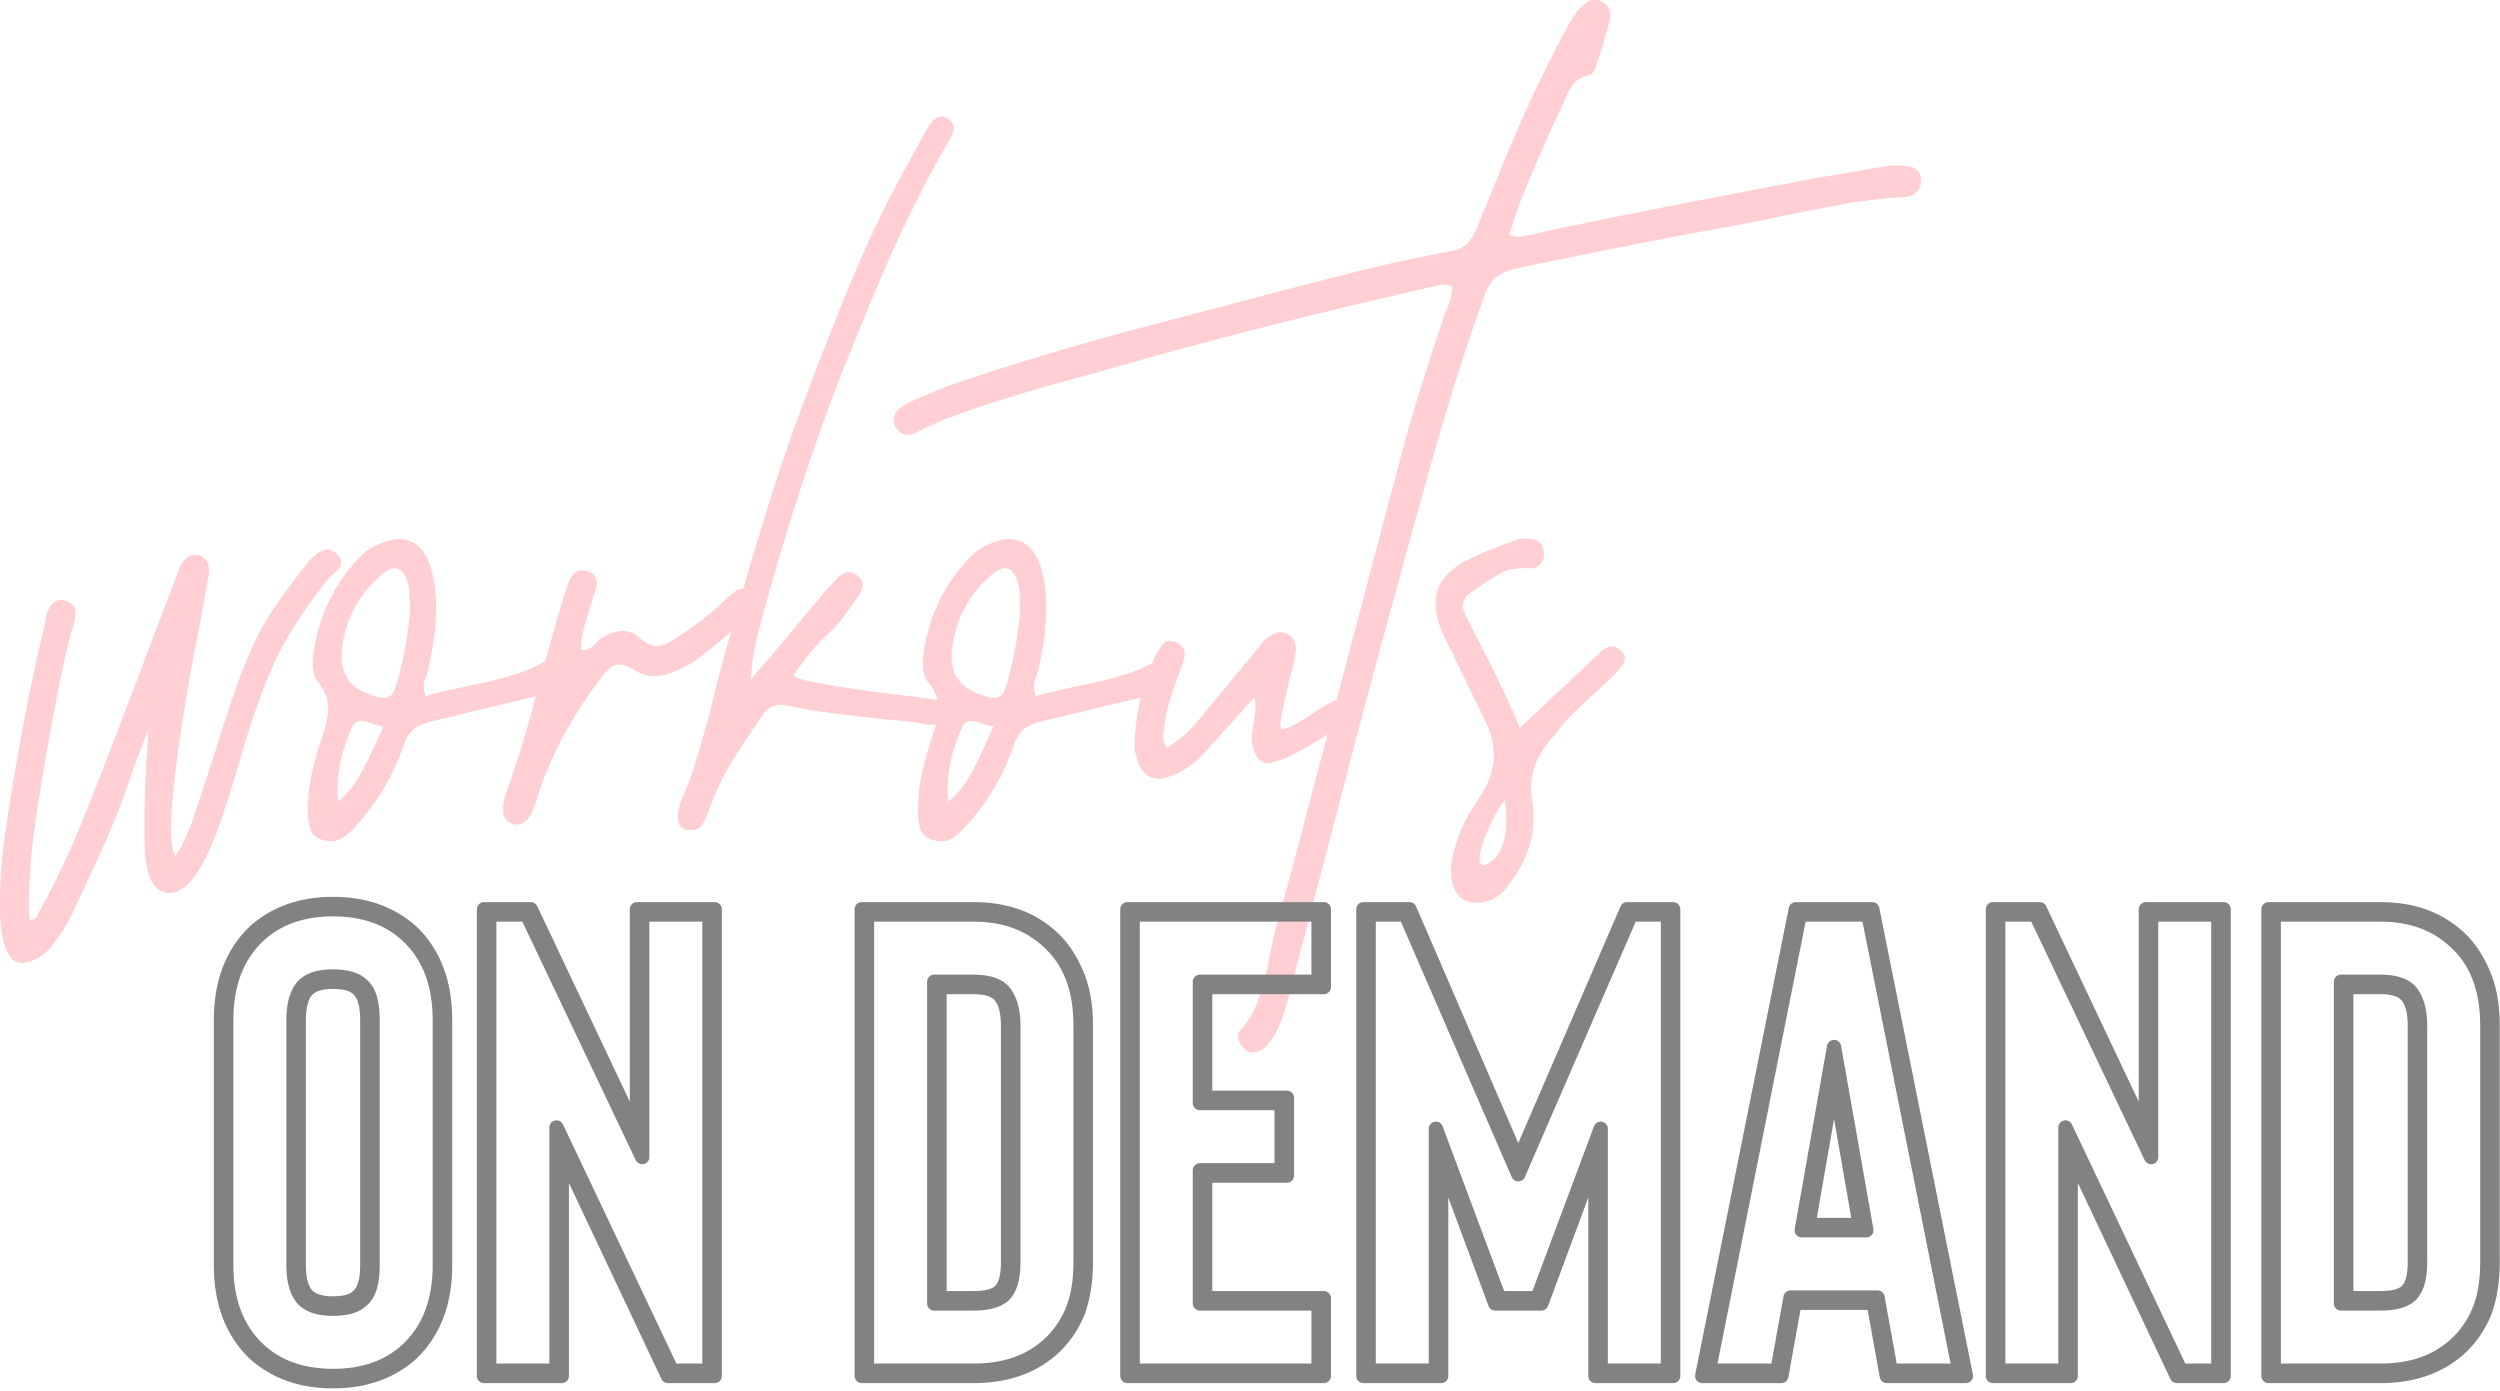 <?xml version="1.0" encoding="UTF-8" standalone="no"?>
<!DOCTYPE svg PUBLIC "-//W3C//DTD SVG 1.1//EN" "http://www.w3.org/Graphics/SVG/1.1/DTD/svg11.dtd">
<svg width="100%" height="100%" viewBox="0 0 532 296" version="1.1" xmlns="http://www.w3.org/2000/svg" xmlns:xlink="http://www.w3.org/1999/xlink" xml:space="preserve" xmlns:serif="http://www.serif.com/" style="fill-rule:evenodd;clip-rule:evenodd;stroke-linejoin:round;stroke-miterlimit:2;">
    <g transform="matrix(1,0,0,1,0.002,0.003)">
        <g transform="matrix(1,0,0,1,-144.04,-118.392)">
            <g>
                <g transform="matrix(11.007,0,0,11.007,-1803.84,-3133.05)">
                    <g transform="matrix(12,0,0,12,177.756,310.86)">
                        <path d="M0.477,-0.396C0.482,-0.391 0.484,-0.387 0.484,-0.383C0.484,-0.377 0.481,-0.372 0.475,-0.367C0.469,-0.362 0.465,-0.358 0.463,-0.356C0.428,-0.312 0.401,-0.271 0.382,-0.233C0.363,-0.194 0.344,-0.143 0.325,-0.078C0.309,-0.022 0.294,0.024 0.281,0.059C0.267,0.094 0.253,0.119 0.24,0.133C0.229,0.144 0.218,0.15 0.208,0.15C0.201,0.15 0.194,0.148 0.188,0.143C0.182,0.138 0.177,0.13 0.174,0.12C0.169,0.105 0.167,0.085 0.167,0.061L0.167,0.025C0.167,0.011 0.168,-0.018 0.17,-0.062C0.172,-0.078 0.173,-0.095 0.173,-0.112C0.156,-0.069 0.146,-0.042 0.143,-0.032C0.132,0 0.12,0.031 0.107,0.061C0.094,0.091 0.076,0.13 0.053,0.178C0.048,0.189 0.042,0.201 0.034,0.213C0.025,0.225 0.02,0.233 0.017,0.236C0.009,0.247 -0.003,0.256 -0.019,0.261C-0.024,0.262 -0.028,0.263 -0.03,0.263C-0.054,0.263 -0.066,0.23 -0.066,0.164C-0.066,0.134 -0.063,0.098 -0.058,0.057C-0.038,-0.077 -0.016,-0.191 0.007,-0.285L0.009,-0.299C0.016,-0.318 0.026,-0.325 0.039,-0.321C0.05,-0.318 0.056,-0.311 0.056,-0.3C0.056,-0.297 0.055,-0.293 0.054,-0.286C0.043,-0.251 0.031,-0.197 0.018,-0.124C0.005,-0.054 -0.004,0.002 -0.01,0.045C-0.016,0.087 -0.019,0.13 -0.019,0.175L-0.018,0.193C-0.013,0.193 -0.01,0.192 -0.008,0.19C-0.006,0.188 -0.005,0.186 -0.004,0.183C-0.003,0.18 -0.002,0.179 -0.001,0.178C0.017,0.145 0.033,0.112 0.048,0.079C0.063,0.045 0.08,0.002 0.1,-0.049C0.101,-0.053 0.105,-0.063 0.111,-0.078C0.136,-0.143 0.155,-0.192 0.167,-0.225L0.223,-0.372C0.23,-0.39 0.24,-0.397 0.254,-0.394C0.265,-0.391 0.271,-0.383 0.271,-0.37C0.271,-0.365 0.271,-0.362 0.27,-0.36C0.267,-0.343 0.263,-0.317 0.256,-0.282L0.241,-0.204C0.22,-0.083 0.21,0 0.21,0.044C0.21,0.067 0.212,0.083 0.217,0.09C0.226,0.078 0.235,0.059 0.245,0.032C0.254,0.005 0.267,-0.034 0.283,-0.084C0.298,-0.133 0.312,-0.175 0.325,-0.209C0.34,-0.246 0.353,-0.273 0.365,-0.292C0.376,-0.311 0.393,-0.334 0.415,-0.363L0.433,-0.386C0.437,-0.39 0.442,-0.394 0.447,-0.398C0.452,-0.401 0.457,-0.403 0.462,-0.403C0.467,-0.403 0.472,-0.401 0.477,-0.396Z" style="fill:rgb(255,207,212);fill-rule:nonzero;"/>
                    </g>
                    <g transform="matrix(12,0,0,12,183.132,310.86)">
                        <path d="M0.007,0.065C-0.004,0.062 -0.011,0.056 -0.014,0.047C-0.017,0.038 -0.018,0.027 -0.018,0.014C-0.018,-0.018 -0.01,-0.057 0.006,-0.104C0.012,-0.122 0.015,-0.136 0.015,-0.147C0.015,-0.162 0.01,-0.175 0,-0.188C-0.007,-0.195 -0.01,-0.206 -0.01,-0.221C-0.01,-0.226 -0.009,-0.233 -0.008,-0.242C0.002,-0.302 0.028,-0.353 0.069,-0.394C0.075,-0.4 0.082,-0.405 0.09,-0.409C0.105,-0.416 0.117,-0.42 0.128,-0.42C0.141,-0.42 0.153,-0.416 0.162,-0.407C0.171,-0.398 0.178,-0.385 0.182,-0.368C0.187,-0.349 0.189,-0.329 0.189,-0.308C0.189,-0.281 0.185,-0.249 0.177,-0.214C0.176,-0.21 0.175,-0.205 0.173,-0.199C0.17,-0.193 0.169,-0.187 0.169,-0.182C0.169,-0.178 0.17,-0.173 0.172,-0.167C0.187,-0.172 0.211,-0.177 0.243,-0.184C0.268,-0.189 0.29,-0.194 0.309,-0.2C0.328,-0.205 0.346,-0.213 0.363,-0.222C0.367,-0.224 0.371,-0.225 0.374,-0.225C0.379,-0.225 0.383,-0.223 0.387,-0.219C0.39,-0.216 0.391,-0.212 0.391,-0.207C0.391,-0.203 0.39,-0.199 0.388,-0.195C0.379,-0.18 0.364,-0.17 0.343,-0.165C0.308,-0.157 0.255,-0.144 0.184,-0.127C0.171,-0.124 0.16,-0.119 0.153,-0.114C0.146,-0.108 0.14,-0.099 0.136,-0.086C0.119,-0.037 0.093,0.006 0.059,0.043C0.052,0.051 0.045,0.057 0.039,0.061C0.033,0.065 0.026,0.067 0.019,0.067C0.016,0.067 0.012,0.066 0.007,0.065ZM0.084,-0.169C0.093,-0.166 0.1,-0.164 0.105,-0.164C0.11,-0.164 0.115,-0.166 0.118,-0.17C0.121,-0.173 0.123,-0.18 0.126,-0.189C0.138,-0.233 0.145,-0.273 0.147,-0.309C0.146,-0.314 0.146,-0.319 0.146,-0.326C0.146,-0.333 0.146,-0.338 0.145,-0.342C0.141,-0.363 0.133,-0.373 0.122,-0.373C0.116,-0.373 0.108,-0.369 0.099,-0.361C0.062,-0.328 0.042,-0.288 0.037,-0.241C0.035,-0.222 0.038,-0.207 0.046,-0.196C0.053,-0.184 0.066,-0.175 0.084,-0.169ZM0.031,0.003C0.044,-0.008 0.055,-0.021 0.064,-0.036C0.072,-0.05 0.082,-0.069 0.093,-0.094C0.095,-0.099 0.099,-0.107 0.104,-0.118C0.099,-0.119 0.093,-0.12 0.085,-0.123C0.077,-0.126 0.071,-0.127 0.068,-0.127C0.061,-0.127 0.056,-0.123 0.053,-0.116C0.038,-0.082 0.03,-0.049 0.03,-0.017C0.03,-0.008 0.03,-0.002 0.031,0.003Z" style="fill:rgb(255,207,212);fill-rule:nonzero;"/>
                    </g>
                    <g transform="matrix(12,0,0,12,187.524,310.86)">
                        <path d="M-0.054,0.039C-0.063,0.035 -0.068,0.029 -0.069,0.021L-0.069,0.013C-0.069,0.008 -0.068,0.002 -0.067,-0.003C-0.049,-0.052 -0.029,-0.117 -0.008,-0.199C0.008,-0.258 0.022,-0.306 0.033,-0.341C0.034,-0.346 0.036,-0.35 0.037,-0.352C0.042,-0.364 0.049,-0.37 0.058,-0.37C0.06,-0.37 0.063,-0.369 0.067,-0.368C0.077,-0.365 0.082,-0.359 0.082,-0.349C0.082,-0.347 0.081,-0.343 0.08,-0.338C0.07,-0.309 0.062,-0.282 0.057,-0.259L0.057,-0.242C0.063,-0.241 0.068,-0.242 0.072,-0.245C0.075,-0.247 0.078,-0.249 0.081,-0.253C0.084,-0.256 0.086,-0.258 0.087,-0.259C0.1,-0.268 0.113,-0.272 0.124,-0.272C0.135,-0.272 0.144,-0.268 0.153,-0.259C0.162,-0.252 0.17,-0.248 0.178,-0.248C0.187,-0.248 0.195,-0.251 0.204,-0.257C0.231,-0.274 0.257,-0.293 0.281,-0.315C0.289,-0.323 0.297,-0.33 0.306,-0.337C0.31,-0.339 0.314,-0.34 0.317,-0.34C0.322,-0.34 0.326,-0.338 0.329,-0.334C0.334,-0.329 0.336,-0.325 0.336,-0.32C0.336,-0.318 0.335,-0.315 0.334,-0.311C0.333,-0.309 0.331,-0.306 0.329,-0.301C0.326,-0.296 0.324,-0.293 0.321,-0.291C0.306,-0.279 0.296,-0.27 0.289,-0.263C0.273,-0.249 0.259,-0.238 0.248,-0.23C0.237,-0.221 0.225,-0.214 0.212,-0.209C0.197,-0.202 0.184,-0.199 0.174,-0.199C0.165,-0.199 0.154,-0.202 0.142,-0.209C0.133,-0.215 0.125,-0.218 0.119,-0.218C0.11,-0.218 0.101,-0.213 0.093,-0.202C0.042,-0.136 0.006,-0.069 -0.015,-0.001C-0.017,0.005 -0.019,0.011 -0.022,0.017C-0.024,0.023 -0.027,0.028 -0.03,0.032C-0.038,0.039 -0.046,0.042 -0.054,0.039Z" style="fill:rgb(255,207,212);fill-rule:nonzero;"/>
                    </g>
                    <g transform="matrix(12,0,0,12,191.184,310.86)">
                        <path d="M-0.072,0.049C-0.086,0.049 -0.093,0.042 -0.093,0.028C-0.093,0.018 -0.09,0.007 -0.085,-0.004C-0.076,-0.025 -0.068,-0.045 -0.063,-0.064C-0.057,-0.083 -0.049,-0.112 -0.039,-0.149C-0.034,-0.17 -0.03,-0.187 -0.026,-0.202C-0.001,-0.292 0.021,-0.371 0.042,-0.438C0.062,-0.505 0.084,-0.571 0.108,-0.635C0.136,-0.709 0.161,-0.774 0.184,-0.829C0.207,-0.884 0.231,-0.937 0.258,-0.988L0.291,-1.049L0.312,-1.086C0.318,-1.096 0.325,-1.101 0.332,-1.101C0.335,-1.101 0.338,-1.1 0.341,-1.098C0.348,-1.095 0.352,-1.089 0.352,-1.082C0.352,-1.079 0.35,-1.073 0.346,-1.065C0.314,-1.01 0.285,-0.953 0.258,-0.894C0.231,-0.835 0.203,-0.766 0.172,-0.689C0.128,-0.577 0.086,-0.449 0.046,-0.304C0.039,-0.279 0.034,-0.259 0.031,-0.244C0.028,-0.228 0.026,-0.211 0.025,-0.194L0.077,-0.255C0.109,-0.294 0.132,-0.321 0.145,-0.336L0.162,-0.355C0.17,-0.363 0.177,-0.367 0.183,-0.367C0.187,-0.367 0.191,-0.365 0.196,-0.362C0.202,-0.357 0.205,-0.352 0.205,-0.346C0.205,-0.341 0.203,-0.335 0.198,-0.328C0.191,-0.318 0.184,-0.308 0.176,-0.297C0.168,-0.286 0.16,-0.277 0.152,-0.27C0.131,-0.251 0.111,-0.227 0.093,-0.199C0.106,-0.194 0.12,-0.19 0.135,-0.188C0.15,-0.185 0.159,-0.184 0.162,-0.183L0.183,-0.18C0.213,-0.175 0.256,-0.17 0.311,-0.163C0.322,-0.162 0.331,-0.16 0.337,-0.157C0.342,-0.154 0.346,-0.149 0.347,-0.14C0.348,-0.135 0.345,-0.13 0.339,-0.127C0.333,-0.123 0.325,-0.121 0.316,-0.121C0.311,-0.121 0.308,-0.121 0.305,-0.122C0.288,-0.125 0.273,-0.127 0.26,-0.128C0.247,-0.129 0.236,-0.13 0.228,-0.131C0.165,-0.138 0.118,-0.144 0.087,-0.151C0.08,-0.152 0.076,-0.153 0.074,-0.153C0.061,-0.153 0.051,-0.147 0.043,-0.135C0.022,-0.104 0.004,-0.078 -0.009,-0.056C-0.022,-0.033 -0.033,-0.01 -0.042,0.015C-0.046,0.026 -0.05,0.035 -0.054,0.041C-0.057,0.046 -0.063,0.049 -0.072,0.049Z" style="fill:rgb(255,207,212);fill-rule:nonzero;"/>
                    </g>
                    <g transform="matrix(12,0,0,12,194.928,310.86)">
                        <path d="M0.007,0.065C-0.004,0.062 -0.011,0.056 -0.014,0.047C-0.017,0.038 -0.018,0.027 -0.018,0.014C-0.018,-0.018 -0.01,-0.057 0.006,-0.104C0.012,-0.122 0.015,-0.136 0.015,-0.147C0.015,-0.162 0.01,-0.175 0,-0.188C-0.007,-0.195 -0.01,-0.206 -0.01,-0.221C-0.01,-0.226 -0.009,-0.233 -0.008,-0.242C0.002,-0.302 0.028,-0.353 0.069,-0.394C0.075,-0.4 0.082,-0.405 0.09,-0.409C0.105,-0.416 0.117,-0.42 0.128,-0.42C0.141,-0.42 0.153,-0.416 0.162,-0.407C0.171,-0.398 0.178,-0.385 0.182,-0.368C0.187,-0.349 0.189,-0.329 0.189,-0.308C0.189,-0.281 0.185,-0.249 0.177,-0.214C0.176,-0.21 0.175,-0.205 0.173,-0.199C0.17,-0.193 0.169,-0.187 0.169,-0.182C0.169,-0.178 0.17,-0.173 0.172,-0.167C0.187,-0.172 0.211,-0.177 0.243,-0.184C0.268,-0.189 0.29,-0.194 0.309,-0.2C0.328,-0.205 0.346,-0.213 0.363,-0.222C0.367,-0.224 0.371,-0.225 0.374,-0.225C0.379,-0.225 0.383,-0.223 0.387,-0.219C0.39,-0.216 0.391,-0.212 0.391,-0.207C0.391,-0.203 0.39,-0.199 0.388,-0.195C0.379,-0.18 0.364,-0.17 0.343,-0.165C0.308,-0.157 0.255,-0.144 0.184,-0.127C0.171,-0.124 0.16,-0.119 0.153,-0.114C0.146,-0.108 0.14,-0.099 0.136,-0.086C0.119,-0.037 0.093,0.006 0.059,0.043C0.052,0.051 0.045,0.057 0.039,0.061C0.033,0.065 0.026,0.067 0.019,0.067C0.016,0.067 0.012,0.066 0.007,0.065ZM0.084,-0.169C0.093,-0.166 0.1,-0.164 0.105,-0.164C0.11,-0.164 0.115,-0.166 0.118,-0.17C0.121,-0.173 0.123,-0.18 0.126,-0.189C0.138,-0.233 0.145,-0.273 0.147,-0.309C0.146,-0.314 0.146,-0.319 0.146,-0.326C0.146,-0.333 0.146,-0.338 0.145,-0.342C0.141,-0.363 0.133,-0.373 0.122,-0.373C0.116,-0.373 0.108,-0.369 0.099,-0.361C0.062,-0.328 0.042,-0.288 0.037,-0.241C0.035,-0.222 0.038,-0.207 0.046,-0.196C0.053,-0.184 0.066,-0.175 0.084,-0.169ZM0.031,0.003C0.044,-0.008 0.055,-0.021 0.064,-0.036C0.072,-0.05 0.082,-0.069 0.093,-0.094C0.095,-0.099 0.099,-0.107 0.104,-0.118C0.099,-0.119 0.093,-0.12 0.085,-0.123C0.077,-0.126 0.071,-0.127 0.068,-0.127C0.061,-0.127 0.056,-0.123 0.053,-0.116C0.038,-0.082 0.03,-0.049 0.03,-0.017C0.03,-0.008 0.03,-0.002 0.031,0.003Z" style="fill:rgb(255,207,212);fill-rule:nonzero;"/>
                    </g>
                    <g transform="matrix(12,0,0,12,199.32,310.86)">
                        <path d="M0.026,-0.039C0.017,-0.036 0.01,-0.034 0.004,-0.034C-0.014,-0.034 -0.026,-0.046 -0.032,-0.07C-0.034,-0.075 -0.035,-0.081 -0.035,-0.087C-0.033,-0.144 -0.021,-0.193 0.001,-0.236C0.005,-0.243 0.009,-0.249 0.012,-0.252C0.014,-0.255 0.018,-0.256 0.023,-0.256L0.031,-0.254C0.041,-0.251 0.046,-0.244 0.046,-0.234C0.046,-0.231 0.045,-0.226 0.042,-0.218C0.034,-0.197 0.028,-0.18 0.024,-0.166C0.019,-0.152 0.016,-0.138 0.014,-0.123C0.012,-0.111 0.011,-0.104 0.011,-0.103C0.011,-0.096 0.013,-0.089 0.018,-0.084C0.037,-0.096 0.054,-0.111 0.068,-0.128L0.167,-0.248L0.175,-0.258C0.186,-0.266 0.194,-0.27 0.2,-0.27C0.203,-0.27 0.206,-0.269 0.21,-0.268C0.22,-0.263 0.225,-0.255 0.225,-0.244C0.225,-0.24 0.225,-0.237 0.224,-0.235C0.223,-0.226 0.221,-0.217 0.219,-0.209C0.216,-0.2 0.214,-0.193 0.213,-0.186C0.209,-0.17 0.206,-0.155 0.203,-0.141C0.2,-0.126 0.199,-0.117 0.201,-0.114C0.209,-0.113 0.223,-0.12 0.243,-0.133C0.262,-0.146 0.274,-0.153 0.278,-0.155C0.285,-0.159 0.29,-0.161 0.294,-0.161C0.298,-0.161 0.302,-0.159 0.305,-0.156C0.308,-0.151 0.31,-0.147 0.31,-0.144C0.31,-0.14 0.308,-0.135 0.304,-0.128C0.296,-0.119 0.28,-0.107 0.255,-0.092C0.23,-0.077 0.211,-0.067 0.197,-0.063C0.188,-0.06 0.182,-0.059 0.18,-0.059C0.167,-0.059 0.159,-0.069 0.155,-0.089C0.154,-0.091 0.154,-0.094 0.154,-0.099C0.154,-0.106 0.155,-0.114 0.157,-0.122C0.159,-0.138 0.16,-0.147 0.16,-0.148C0.16,-0.155 0.159,-0.161 0.158,-0.165L0.081,-0.079C0.064,-0.06 0.045,-0.046 0.026,-0.039Z" style="fill:rgb(255,207,212);fill-rule:nonzero;"/>
                    </g>
                    <g transform="matrix(12,0,0,12,203.04,310.86)">
                        <path d="M-0.14,0.403C-0.147,0.406 -0.151,0.407 -0.154,0.407C-0.161,0.407 -0.166,0.404 -0.171,0.398C-0.176,0.393 -0.178,0.388 -0.178,0.382C-0.178,0.377 -0.177,0.374 -0.174,0.371C-0.16,0.355 -0.15,0.337 -0.144,0.318C-0.137,0.299 -0.131,0.275 -0.126,0.246C-0.121,0.221 -0.116,0.202 -0.113,0.19C-0.104,0.161 -0.081,0.073 -0.042,-0.075C-0.003,-0.223 0.032,-0.356 0.063,-0.473L0.086,-0.56C0.104,-0.627 0.126,-0.697 0.151,-0.77C0.152,-0.775 0.155,-0.783 0.16,-0.795C0.165,-0.806 0.167,-0.817 0.167,-0.827C0.162,-0.829 0.157,-0.83 0.153,-0.83C0.149,-0.83 0.145,-0.829 0.14,-0.828C0.135,-0.827 0.131,-0.826 0.128,-0.825C-0.065,-0.781 -0.229,-0.739 -0.365,-0.7L-0.429,-0.682C-0.516,-0.659 -0.585,-0.637 -0.637,-0.618C-0.658,-0.61 -0.677,-0.602 -0.692,-0.594C-0.699,-0.59 -0.705,-0.588 -0.711,-0.588C-0.719,-0.588 -0.725,-0.592 -0.73,-0.601C-0.732,-0.605 -0.733,-0.609 -0.733,-0.612C-0.733,-0.621 -0.727,-0.63 -0.714,-0.637C-0.693,-0.648 -0.668,-0.658 -0.639,-0.669C-0.542,-0.702 -0.436,-0.734 -0.321,-0.764L-0.211,-0.793C-0.086,-0.826 0.003,-0.849 0.058,-0.862C0.103,-0.872 0.138,-0.879 0.165,-0.884C0.176,-0.886 0.184,-0.89 0.191,-0.896C0.197,-0.902 0.202,-0.911 0.207,-0.922C0.234,-0.989 0.258,-1.048 0.281,-1.1C0.304,-1.151 0.328,-1.201 0.354,-1.248C0.363,-1.264 0.371,-1.275 0.378,-1.28C0.384,-1.286 0.39,-1.289 0.397,-1.289C0.4,-1.289 0.404,-1.288 0.408,-1.286C0.42,-1.28 0.424,-1.27 0.421,-1.257C0.415,-1.233 0.407,-1.206 0.397,-1.177C0.396,-1.175 0.395,-1.173 0.393,-1.171C0.391,-1.168 0.389,-1.167 0.387,-1.167C0.376,-1.165 0.367,-1.16 0.362,-1.153C0.357,-1.146 0.352,-1.138 0.349,-1.129C0.345,-1.12 0.342,-1.113 0.34,-1.109L0.329,-1.086C0.311,-1.046 0.297,-1.014 0.287,-0.989C0.276,-0.964 0.267,-0.938 0.259,-0.911C0.264,-0.908 0.269,-0.907 0.274,-0.907C0.277,-0.907 0.282,-0.908 0.287,-0.909C0.366,-0.927 0.492,-0.952 0.665,-0.985L0.744,-1L0.831,-1.015L0.855,-1.019C0.863,-1.02 0.87,-1.021 0.876,-1.022L0.89,-1.022C0.913,-1.022 0.923,-1.013 0.922,-0.995C0.922,-0.988 0.919,-0.982 0.914,-0.978C0.909,-0.973 0.901,-0.971 0.892,-0.971C0.863,-0.969 0.836,-0.966 0.81,-0.962C0.783,-0.957 0.745,-0.95 0.696,-0.94C0.675,-0.935 0.643,-0.929 0.6,-0.921C0.543,-0.911 0.459,-0.895 0.347,-0.872L0.274,-0.857C0.259,-0.854 0.247,-0.849 0.238,-0.842C0.229,-0.835 0.223,-0.824 0.218,-0.81C0.189,-0.73 0.159,-0.635 0.128,-0.524C0.097,-0.412 0.055,-0.261 0.004,-0.068L-0.002,-0.044L-0.097,0.319C-0.104,0.344 -0.11,0.363 -0.117,0.375C-0.124,0.388 -0.131,0.397 -0.14,0.403Z" style="fill:rgb(255,207,212);fill-rule:nonzero;"/>
                    </g>
                    <g transform="matrix(12,0,0,12,204.852,310.86)">
                        <path d="M0.055,0.166C0.042,0.166 0.032,0.162 0.025,0.153C0.018,0.143 0.014,0.131 0.014,0.116C0.014,0.109 0.014,0.104 0.015,0.1C0.021,0.065 0.035,0.032 0.057,0.001C0.074,-0.024 0.083,-0.048 0.083,-0.072C0.083,-0.091 0.078,-0.109 0.069,-0.127L0.003,-0.263C-0.006,-0.282 -0.011,-0.3 -0.011,-0.316C-0.011,-0.345 0.005,-0.368 0.038,-0.385C0.059,-0.396 0.085,-0.407 0.118,-0.418C0.125,-0.421 0.13,-0.422 0.135,-0.421C0.154,-0.421 0.163,-0.413 0.164,-0.396C0.164,-0.389 0.162,-0.383 0.157,-0.379C0.152,-0.374 0.146,-0.372 0.139,-0.373C0.122,-0.374 0.108,-0.372 0.096,-0.366C0.083,-0.359 0.067,-0.349 0.046,-0.334C0.037,-0.328 0.033,-0.321 0.033,-0.313C0.033,-0.308 0.035,-0.303 0.038,-0.296L0.06,-0.253C0.086,-0.203 0.108,-0.157 0.125,-0.116L0.259,-0.242C0.264,-0.245 0.268,-0.247 0.273,-0.247C0.278,-0.247 0.282,-0.245 0.287,-0.241C0.292,-0.237 0.294,-0.233 0.294,-0.228C0.294,-0.223 0.292,-0.218 0.288,-0.214C0.283,-0.207 0.267,-0.191 0.238,-0.165C0.213,-0.142 0.2,-0.128 0.197,-0.125C0.194,-0.121 0.19,-0.117 0.187,-0.112C0.184,-0.107 0.18,-0.103 0.175,-0.098C0.154,-0.073 0.143,-0.047 0.143,-0.018C0.143,-0.013 0.144,-0.006 0.145,0.005C0.146,0.01 0.147,0.019 0.147,0.03C0.147,0.067 0.133,0.104 0.104,0.141C0.098,0.149 0.091,0.155 0.082,0.16C0.073,0.164 0.064,0.166 0.055,0.166ZM0.073,0.103C0.093,0.092 0.103,0.068 0.103,0.032C0.103,0.024 0.103,0.017 0.102,0.012C0.101,0.006 0.101,0.002 0.1,0.001C0.089,0.016 0.08,0.033 0.072,0.052C0.064,0.071 0.06,0.085 0.06,0.095C0.06,0.105 0.064,0.108 0.073,0.103Z" style="fill:rgb(255,207,212);fill-rule:nonzero;"/>
                    </g>
                </g>
                <g transform="matrix(11.69,0,0,11.69,-3008.68,-2268.82)">
                    <path d="M275.756,229.257C276.316,229.257 276.768,229.097 277.112,228.777C277.504,228.409 277.7,227.897 277.7,227.241L277.7,222.777C277.7,222.121 277.504,221.609 277.112,221.241C276.768,220.921 276.316,220.761 275.756,220.761C275.196,220.761 274.744,220.921 274.4,221.241C274.008,221.609 273.812,222.121 273.812,222.777L273.812,227.241C273.812,227.897 274.008,228.409 274.4,228.777C274.744,229.097 275.196,229.257 275.756,229.257ZM275.756,229.353C275.18,229.353 274.704,229.185 274.328,228.849C273.92,228.457 273.716,227.921 273.716,227.241L273.716,222.777C273.716,222.097 273.92,221.561 274.328,221.169C274.704,220.833 275.18,220.665 275.756,220.665C276.332,220.665 276.808,220.833 277.184,221.169C277.592,221.561 277.796,222.097 277.796,222.777L277.796,227.241C277.796,227.921 277.592,228.457 277.184,228.849C276.808,229.185 276.332,229.353 275.756,229.353ZM275.756,221.985C276.004,221.985 276.18,222.037 276.284,222.141C276.412,222.245 276.476,222.457 276.476,222.777L276.476,227.241C276.476,227.561 276.412,227.773 276.284,227.877C276.18,227.981 276.004,228.033 275.756,228.033C275.516,228.033 275.34,227.981 275.228,227.877C275.1,227.749 275.036,227.537 275.036,227.241L275.036,222.777C275.036,222.481 275.1,222.269 275.228,222.141C275.34,222.037 275.516,221.985 275.756,221.985ZM275.756,222.081C275.548,222.081 275.396,222.125 275.3,222.213C275.188,222.317 275.132,222.505 275.132,222.777L275.132,227.241C275.132,227.513 275.188,227.701 275.3,227.805C275.396,227.893 275.548,227.937 275.756,227.937C275.972,227.937 276.124,227.893 276.212,227.805C276.324,227.709 276.38,227.521 276.38,227.241L276.38,222.777C276.38,222.497 276.324,222.309 276.212,222.213C276.124,222.125 275.972,222.081 275.756,222.081Z" style="fill:rgb(61,61,61);fill-rule:nonzero;stroke:rgb(130,130,130);stroke-width:0.26px;"/>
                    <path d="M282.704,220.761L282.704,229.257L281.852,229.257L279.92,225.165L279.92,229.257L278.504,229.257L278.504,220.761L279.356,220.761L281.288,224.841L281.288,220.761L282.704,220.761ZM282.608,220.857L281.384,220.857L281.384,225.273L279.284,220.857L278.6,220.857L278.6,229.161L279.824,229.161L279.824,224.733L281.924,229.161L282.608,229.161L282.608,220.857Z" style="fill:rgb(61,61,61);fill-rule:nonzero;stroke:rgb(130,130,130);stroke-width:0.26px;"/>
                    <path d="M287.42,229.161C287.972,229.161 288.42,229.009 288.764,228.705C288.964,228.529 289.116,228.313 289.22,228.057C289.316,227.817 289.364,227.529 289.364,227.193L289.364,222.873C289.364,222.209 289.168,221.701 288.776,221.349C288.424,221.021 287.972,220.857 287.42,220.857L285.476,220.857L285.476,229.161L287.42,229.161ZM285.38,229.257L285.38,220.761L287.42,220.761C288.004,220.761 288.48,220.933 288.848,221.277C289.016,221.429 289.16,221.639 289.28,221.907C289.4,222.175 289.46,222.497 289.46,222.873L289.46,227.193C289.46,227.529 289.412,227.829 289.316,228.093C289.204,228.365 289.044,228.593 288.836,228.777C288.468,229.097 287.996,229.257 287.42,229.257L285.38,229.257ZM286.7,222.081L287.42,222.081C287.66,222.081 287.836,222.133 287.948,222.237C288.076,222.381 288.14,222.593 288.14,222.873L288.14,227.193C288.14,227.481 288.08,227.681 287.96,227.793C287.848,227.889 287.668,227.937 287.42,227.937L286.7,227.937L286.7,222.081ZM287.42,227.841C287.644,227.841 287.8,227.801 287.888,227.721C287.992,227.633 288.044,227.457 288.044,227.193L288.044,222.873C288.044,222.609 287.988,222.421 287.876,222.309C287.78,222.221 287.628,222.177 287.42,222.177L286.796,222.177L286.796,227.841L287.42,227.841Z" style="fill:rgb(61,61,61);fill-rule:nonzero;stroke:rgb(130,130,130);stroke-width:0.26px;"/>
                    <path d="M293.792,222.177L291.632,222.177L291.632,224.193L293.12,224.193L293.12,225.609L291.632,225.609L291.632,227.841L293.792,227.841L293.792,229.257L290.216,229.257L290.216,220.761L293.792,220.761L293.792,222.177ZM293.696,222.081L293.696,220.857L290.312,220.857L290.312,229.161L293.696,229.161L293.696,227.937L291.536,227.937L291.536,225.513L293.024,225.513L293.024,224.289L291.536,224.289L291.536,222.081L293.696,222.081Z" style="fill:rgb(61,61,61);fill-rule:nonzero;stroke:rgb(130,130,130);stroke-width:0.26px;"/>
                    <path d="M299.312,220.761L300.152,220.761L300.152,229.257L298.736,229.257L298.736,225.285L297.752,227.937L296.912,227.937L295.928,225.285L295.928,229.257L294.512,229.257L294.512,220.761L295.352,220.761L297.332,225.345L299.312,220.761ZM299.384,220.857L297.332,225.585L295.28,220.857L294.608,220.857L294.608,229.161L295.832,229.161L295.832,224.757L296.984,227.841L297.68,227.841L298.832,224.757L298.832,229.161L300.056,229.161L300.056,220.857L299.384,220.857Z" style="fill:rgb(61,61,61);fill-rule:nonzero;stroke:rgb(130,130,130);stroke-width:0.26px;"/>
                    <path d="M304.04,229.257L303.8,227.925L302.36,227.925L302.12,229.257L300.68,229.257L302.384,220.761L303.776,220.761L305.48,229.257L304.04,229.257ZM304.112,229.161L305.36,229.161L303.704,220.857L302.456,220.857L300.8,229.161L302.048,229.161L302.288,227.829L303.872,227.829L304.112,229.161ZM302.612,226.509L303.548,226.509L303.08,223.821L302.612,226.509ZM302.492,226.605L303.08,223.269L303.668,226.605L302.492,226.605Z" style="fill:rgb(61,61,61);fill-rule:nonzero;stroke:rgb(130,130,130);stroke-width:0.26px;"/>
                    <path d="M310.172,220.761L310.172,229.257L309.32,229.257L307.388,225.165L307.388,229.257L305.972,229.257L305.972,220.761L306.824,220.761L308.756,224.841L308.756,220.761L310.172,220.761ZM310.076,220.857L308.852,220.857L308.852,225.273L306.752,220.857L306.068,220.857L306.068,229.161L307.292,229.161L307.292,224.733L309.392,229.161L310.076,229.161L310.076,220.857Z" style="fill:rgb(61,61,61);fill-rule:nonzero;stroke:rgb(130,130,130);stroke-width:0.26px;"/>
                    <path d="M313.028,229.161C313.58,229.161 314.028,229.009 314.372,228.705C314.572,228.529 314.724,228.313 314.828,228.057C314.924,227.817 314.972,227.529 314.972,227.193L314.972,222.873C314.972,222.209 314.776,221.701 314.384,221.349C314.032,221.021 313.58,220.857 313.028,220.857L311.084,220.857L311.084,229.161L313.028,229.161ZM310.988,229.257L310.988,220.761L313.028,220.761C313.612,220.761 314.088,220.933 314.456,221.277C314.624,221.429 314.768,221.639 314.888,221.907C315.008,222.175 315.068,222.497 315.068,222.873L315.068,227.193C315.068,227.529 315.02,227.829 314.924,228.093C314.812,228.365 314.652,228.593 314.444,228.777C314.076,229.097 313.604,229.257 313.028,229.257L310.988,229.257ZM312.308,222.081L313.028,222.081C313.268,222.081 313.444,222.133 313.556,222.237C313.684,222.381 313.748,222.593 313.748,222.873L313.748,227.193C313.748,227.481 313.688,227.681 313.568,227.793C313.456,227.889 313.276,227.937 313.028,227.937L312.308,227.937L312.308,222.081ZM313.028,227.841C313.252,227.841 313.408,227.801 313.496,227.721C313.6,227.633 313.652,227.457 313.652,227.193L313.652,222.873C313.652,222.609 313.596,222.421 313.484,222.309C313.388,222.221 313.236,222.177 313.028,222.177L312.404,222.177L312.404,227.841L313.028,227.841Z" style="fill:rgb(61,61,61);fill-rule:nonzero;stroke:rgb(130,130,130);stroke-width:0.26px;"/>
                </g>
            </g>
        </g>
    </g>
</svg>
